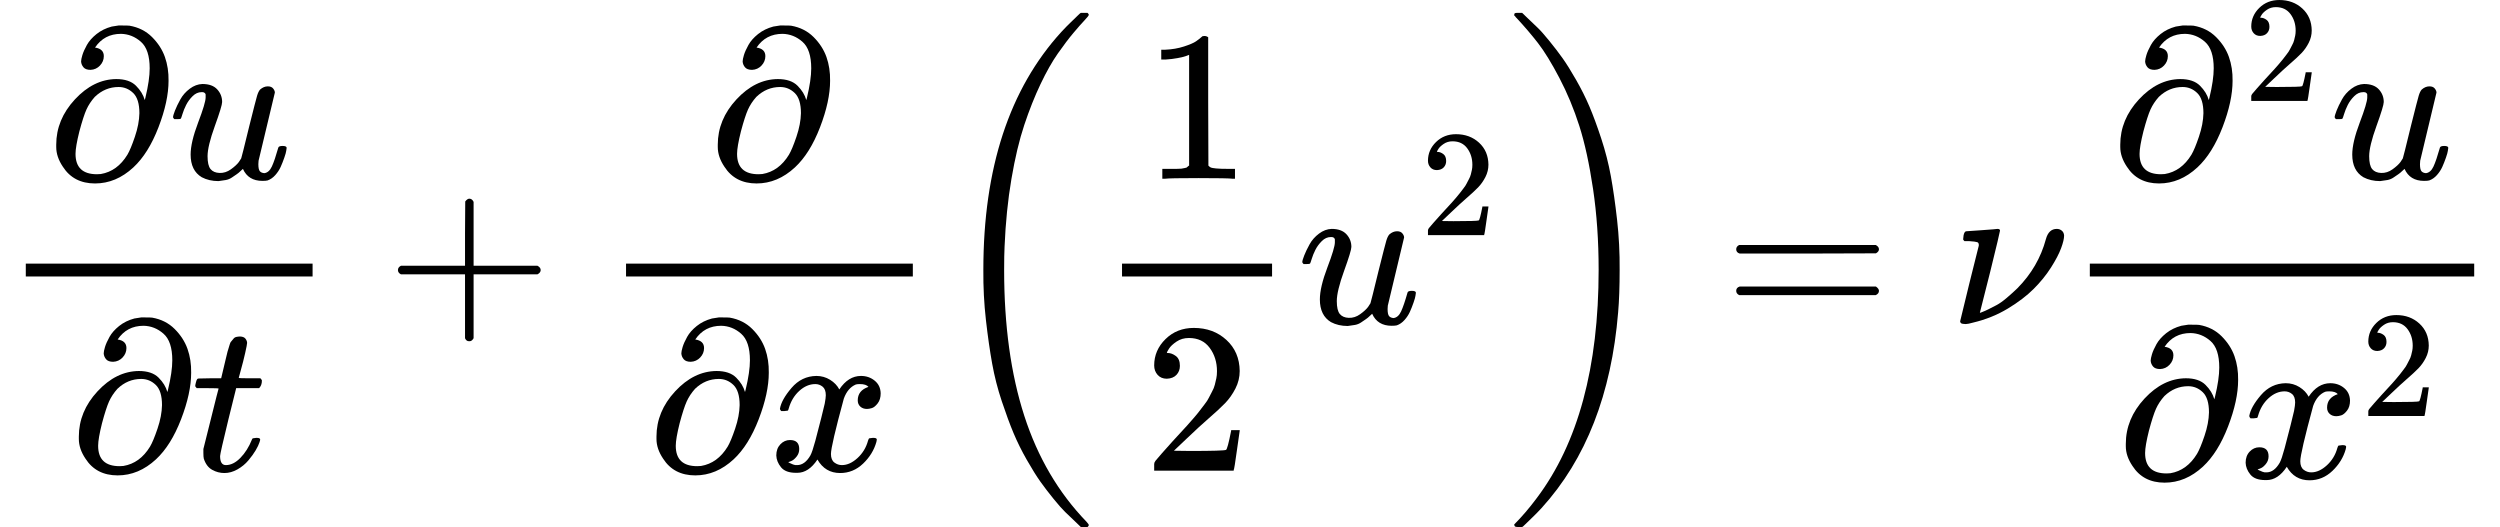 <?xml version="1.0" encoding="UTF-8" standalone="no" ?>
<svg xmlns="http://www.w3.org/2000/svg" width="26.387ex" height="5.564ex" viewBox="0 -1509.9 11662.9 2459.4" xmlns:xlink="http://www.w3.org/1999/xlink" aria-hidden="true" style=""><defs><path id="MJX-6-TEX-N-2202" d="M202 508Q179 508 169 520T158 547Q158 557 164 577T185 624T230 675T301 710L333 715H345Q378 715 384 714Q447 703 489 661T549 568T566 457Q566 362 519 240T402 53Q321 -22 223 -22Q123 -22 73 56Q42 102 42 148V159Q42 276 129 370T322 465Q383 465 414 434T455 367L458 378Q478 461 478 515Q478 603 437 639T344 676Q266 676 223 612Q264 606 264 572Q264 547 246 528T202 508ZM430 306Q430 372 401 400T333 428Q270 428 222 382Q197 354 183 323T150 221Q132 149 132 116Q132 21 232 21Q244 21 250 22Q327 35 374 112Q389 137 409 196T430 306Z"></path><path id="MJX-6-TEX-I-1D462" d="M21 287Q21 295 30 318T55 370T99 420T158 442Q204 442 227 417T250 358Q250 340 216 246T182 105Q182 62 196 45T238 27T291 44T328 78L339 95Q341 99 377 247Q407 367 413 387T427 416Q444 431 463 431Q480 431 488 421T496 402L420 84Q419 79 419 68Q419 43 426 35T447 26Q469 29 482 57T512 145Q514 153 532 153Q551 153 551 144Q550 139 549 130T540 98T523 55T498 17T462 -8Q454 -10 438 -10Q372 -10 347 46Q345 45 336 36T318 21T296 6T267 -6T233 -11Q189 -11 155 7Q103 38 103 113Q103 170 138 262T173 379Q173 380 173 381Q173 390 173 393T169 400T158 404H154Q131 404 112 385T82 344T65 302T57 280Q55 278 41 278H27Q21 284 21 287Z"></path><path id="MJX-6-TEX-I-1D461" d="M26 385Q19 392 19 395Q19 399 22 411T27 425Q29 430 36 430T87 431H140L159 511Q162 522 166 540T173 566T179 586T187 603T197 615T211 624T229 626Q247 625 254 615T261 596Q261 589 252 549T232 470L222 433Q222 431 272 431H323Q330 424 330 420Q330 398 317 385H210L174 240Q135 80 135 68Q135 26 162 26Q197 26 230 60T283 144Q285 150 288 151T303 153H307Q322 153 322 145Q322 142 319 133Q314 117 301 95T267 48T216 6T155 -11Q125 -11 98 4T59 56Q57 64 57 83V101L92 241Q127 382 128 383Q128 385 77 385H26Z"></path><path id="MJX-6-TEX-N-2B" d="M56 237T56 250T70 270H369V420L370 570Q380 583 389 583Q402 583 409 568V270H707Q722 262 722 250T707 230H409V-68Q401 -82 391 -82H389H387Q375 -82 369 -68V230H70Q56 237 56 250Z"></path><path id="MJX-6-TEX-I-1D465" d="M52 289Q59 331 106 386T222 442Q257 442 286 424T329 379Q371 442 430 442Q467 442 494 420T522 361Q522 332 508 314T481 292T458 288Q439 288 427 299T415 328Q415 374 465 391Q454 404 425 404Q412 404 406 402Q368 386 350 336Q290 115 290 78Q290 50 306 38T341 26Q378 26 414 59T463 140Q466 150 469 151T485 153H489Q504 153 504 145Q504 144 502 134Q486 77 440 33T333 -11Q263 -11 227 52Q186 -10 133 -10H127Q78 -10 57 16T35 71Q35 103 54 123T99 143Q142 143 142 101Q142 81 130 66T107 46T94 41L91 40Q91 39 97 36T113 29T132 26Q168 26 194 71Q203 87 217 139T245 247T261 313Q266 340 266 352Q266 380 251 392T217 404Q177 404 142 372T93 290Q91 281 88 280T72 278H58Q52 284 52 289Z"></path><path id="MJX-6-TEX-S3-28" d="M701 -940Q701 -943 695 -949H664Q662 -947 636 -922T591 -879T537 -818T475 -737T412 -636T350 -511T295 -362T250 -186T221 17T209 251Q209 962 573 1361Q596 1386 616 1405T649 1437T664 1450H695Q701 1444 701 1441Q701 1436 681 1415T629 1356T557 1261T476 1118T400 927T340 675T308 359Q306 321 306 250Q306 -139 400 -430T690 -924Q701 -936 701 -940Z"></path><path id="MJX-6-TEX-N-31" d="M213 578L200 573Q186 568 160 563T102 556H83V602H102Q149 604 189 617T245 641T273 663Q275 666 285 666Q294 666 302 660V361L303 61Q310 54 315 52T339 48T401 46H427V0H416Q395 3 257 3Q121 3 100 0H88V46H114Q136 46 152 46T177 47T193 50T201 52T207 57T213 61V578Z"></path><path id="MJX-6-TEX-N-32" d="M109 429Q82 429 66 447T50 491Q50 562 103 614T235 666Q326 666 387 610T449 465Q449 422 429 383T381 315T301 241Q265 210 201 149L142 93L218 92Q375 92 385 97Q392 99 409 186V189H449V186Q448 183 436 95T421 3V0H50V19V31Q50 38 56 46T86 81Q115 113 136 137Q145 147 170 174T204 211T233 244T261 278T284 308T305 340T320 369T333 401T340 431T343 464Q343 527 309 573T212 619Q179 619 154 602T119 569T109 550Q109 549 114 549Q132 549 151 535T170 489Q170 464 154 447T109 429Z"></path><path id="MJX-6-TEX-S3-29" d="M34 1438Q34 1446 37 1448T50 1450H56H71Q73 1448 99 1423T144 1380T198 1319T260 1238T323 1137T385 1013T440 864T485 688T514 485T526 251Q526 134 519 53Q472 -519 162 -860Q139 -885 119 -904T86 -936T71 -949H56Q43 -949 39 -947T34 -937Q88 -883 140 -813Q428 -430 428 251Q428 453 402 628T338 922T245 1146T145 1309T46 1425Q44 1427 42 1429T39 1433T36 1436L34 1438Z"></path><path id="MJX-6-TEX-N-3D" d="M56 347Q56 360 70 367H707Q722 359 722 347Q722 336 708 328L390 327H72Q56 332 56 347ZM56 153Q56 168 72 173H708Q722 163 722 153Q722 140 707 133H70Q56 140 56 153Z"></path><path id="MJX-6-TEX-I-1D708" d="M74 431Q75 431 146 436T219 442Q231 442 231 434Q231 428 185 241L137 51H140L150 55Q161 59 177 67T214 86T261 119T312 165Q410 264 445 394Q458 442 496 442Q509 442 519 434T530 411Q530 390 516 352T469 262T388 162T267 70T106 5Q81 -2 71 -2Q66 -2 59 -1T51 1Q45 5 45 11Q45 13 88 188L132 364Q133 377 125 380T86 385H65Q59 391 59 393T61 412Q65 431 74 431Z"></path></defs><g stroke="currentColor" fill="currentColor" stroke-width="0" transform="matrix(1 0 0 -1 0 0)"><g data-mml-node="math"><g data-mml-node="mfrac"><g data-mml-node="mrow" transform="translate(220, 676)"><g data-mml-node="mi"><use xlink:href="#MJX-6-TEX-N-2202"></use></g><g data-mml-node="mi" transform="translate(566, 0)"><use xlink:href="#MJX-6-TEX-I-1D462"></use></g></g><g data-mml-node="mrow" transform="translate(325.5, -686)"><g data-mml-node="mi"><use xlink:href="#MJX-6-TEX-N-2202"></use></g><g data-mml-node="mi" transform="translate(566, 0)"><use xlink:href="#MJX-6-TEX-I-1D461"></use></g></g><rect width="1338" height="60" x="120" y="220"></rect></g><g data-mml-node="mo" transform="translate(1800.2, 0)"><use xlink:href="#MJX-6-TEX-N-2B"></use></g><g data-mml-node="mfrac" transform="translate(2800.4, 0)"><g data-mml-node="mi" transform="translate(506, 676)"><use xlink:href="#MJX-6-TEX-N-2202"></use></g><g data-mml-node="mrow" transform="translate(220, -686)"><g data-mml-node="mi"><use xlink:href="#MJX-6-TEX-N-2202"></use></g><g data-mml-node="mi" transform="translate(566, 0)"><use xlink:href="#MJX-6-TEX-I-1D465"></use></g></g><rect width="1338" height="60" x="120" y="220"></rect></g><g data-mml-node="mrow" transform="translate(4378.4, 0)"><g data-mml-node="mo"><use xlink:href="#MJX-6-TEX-S3-28"></use></g><g data-mml-node="mfrac" transform="translate(736, 0)"><g data-mml-node="mn" transform="translate(220, 676)"><use xlink:href="#MJX-6-TEX-N-31"></use></g><g data-mml-node="mn" transform="translate(220, -686)"><use xlink:href="#MJX-6-TEX-N-32"></use></g><rect width="700" height="60" x="120" y="220"></rect></g><g data-mml-node="msup" transform="translate(1676, 0)"><g data-mml-node="mi"><use xlink:href="#MJX-6-TEX-I-1D462"></use></g><g data-mml-node="mn" transform="translate(572, 413) scale(0.707)"><use xlink:href="#MJX-6-TEX-N-32"></use></g></g><g data-mml-node="mo" transform="translate(2651.6, 0)"><use xlink:href="#MJX-6-TEX-S3-29"></use></g></g><g data-mml-node="mo" transform="translate(8043.8, 0)"><use xlink:href="#MJX-6-TEX-N-3D"></use></g><g data-mml-node="mi" transform="translate(9099.6, 0)"><use xlink:href="#MJX-6-TEX-I-1D708"></use></g><g data-mml-node="mfrac" transform="translate(9629.6, 0)"><g data-mml-node="mrow" transform="translate(220, 676)"><g data-mml-node="msup"><g data-mml-node="mi"><use xlink:href="#MJX-6-TEX-N-2202"></use></g><g data-mml-node="mn" transform="translate(617.8, 363) scale(0.707)"><use xlink:href="#MJX-6-TEX-N-32"></use></g></g><g data-mml-node="mi" transform="translate(1021.3, 0)"><use xlink:href="#MJX-6-TEX-I-1D462"></use></g></g><g data-mml-node="mrow" transform="translate(245.9, -719.9)"><g data-mml-node="mi"><use xlink:href="#MJX-6-TEX-N-2202"></use></g><g data-mml-node="msup" transform="translate(566, 0)"><g data-mml-node="mi"><use xlink:href="#MJX-6-TEX-I-1D465"></use></g><g data-mml-node="mn" transform="translate(572, 289) scale(0.707)"><use xlink:href="#MJX-6-TEX-N-32"></use></g></g></g><rect width="1793.3" height="60" x="120" y="220"></rect></g></g></g></svg>